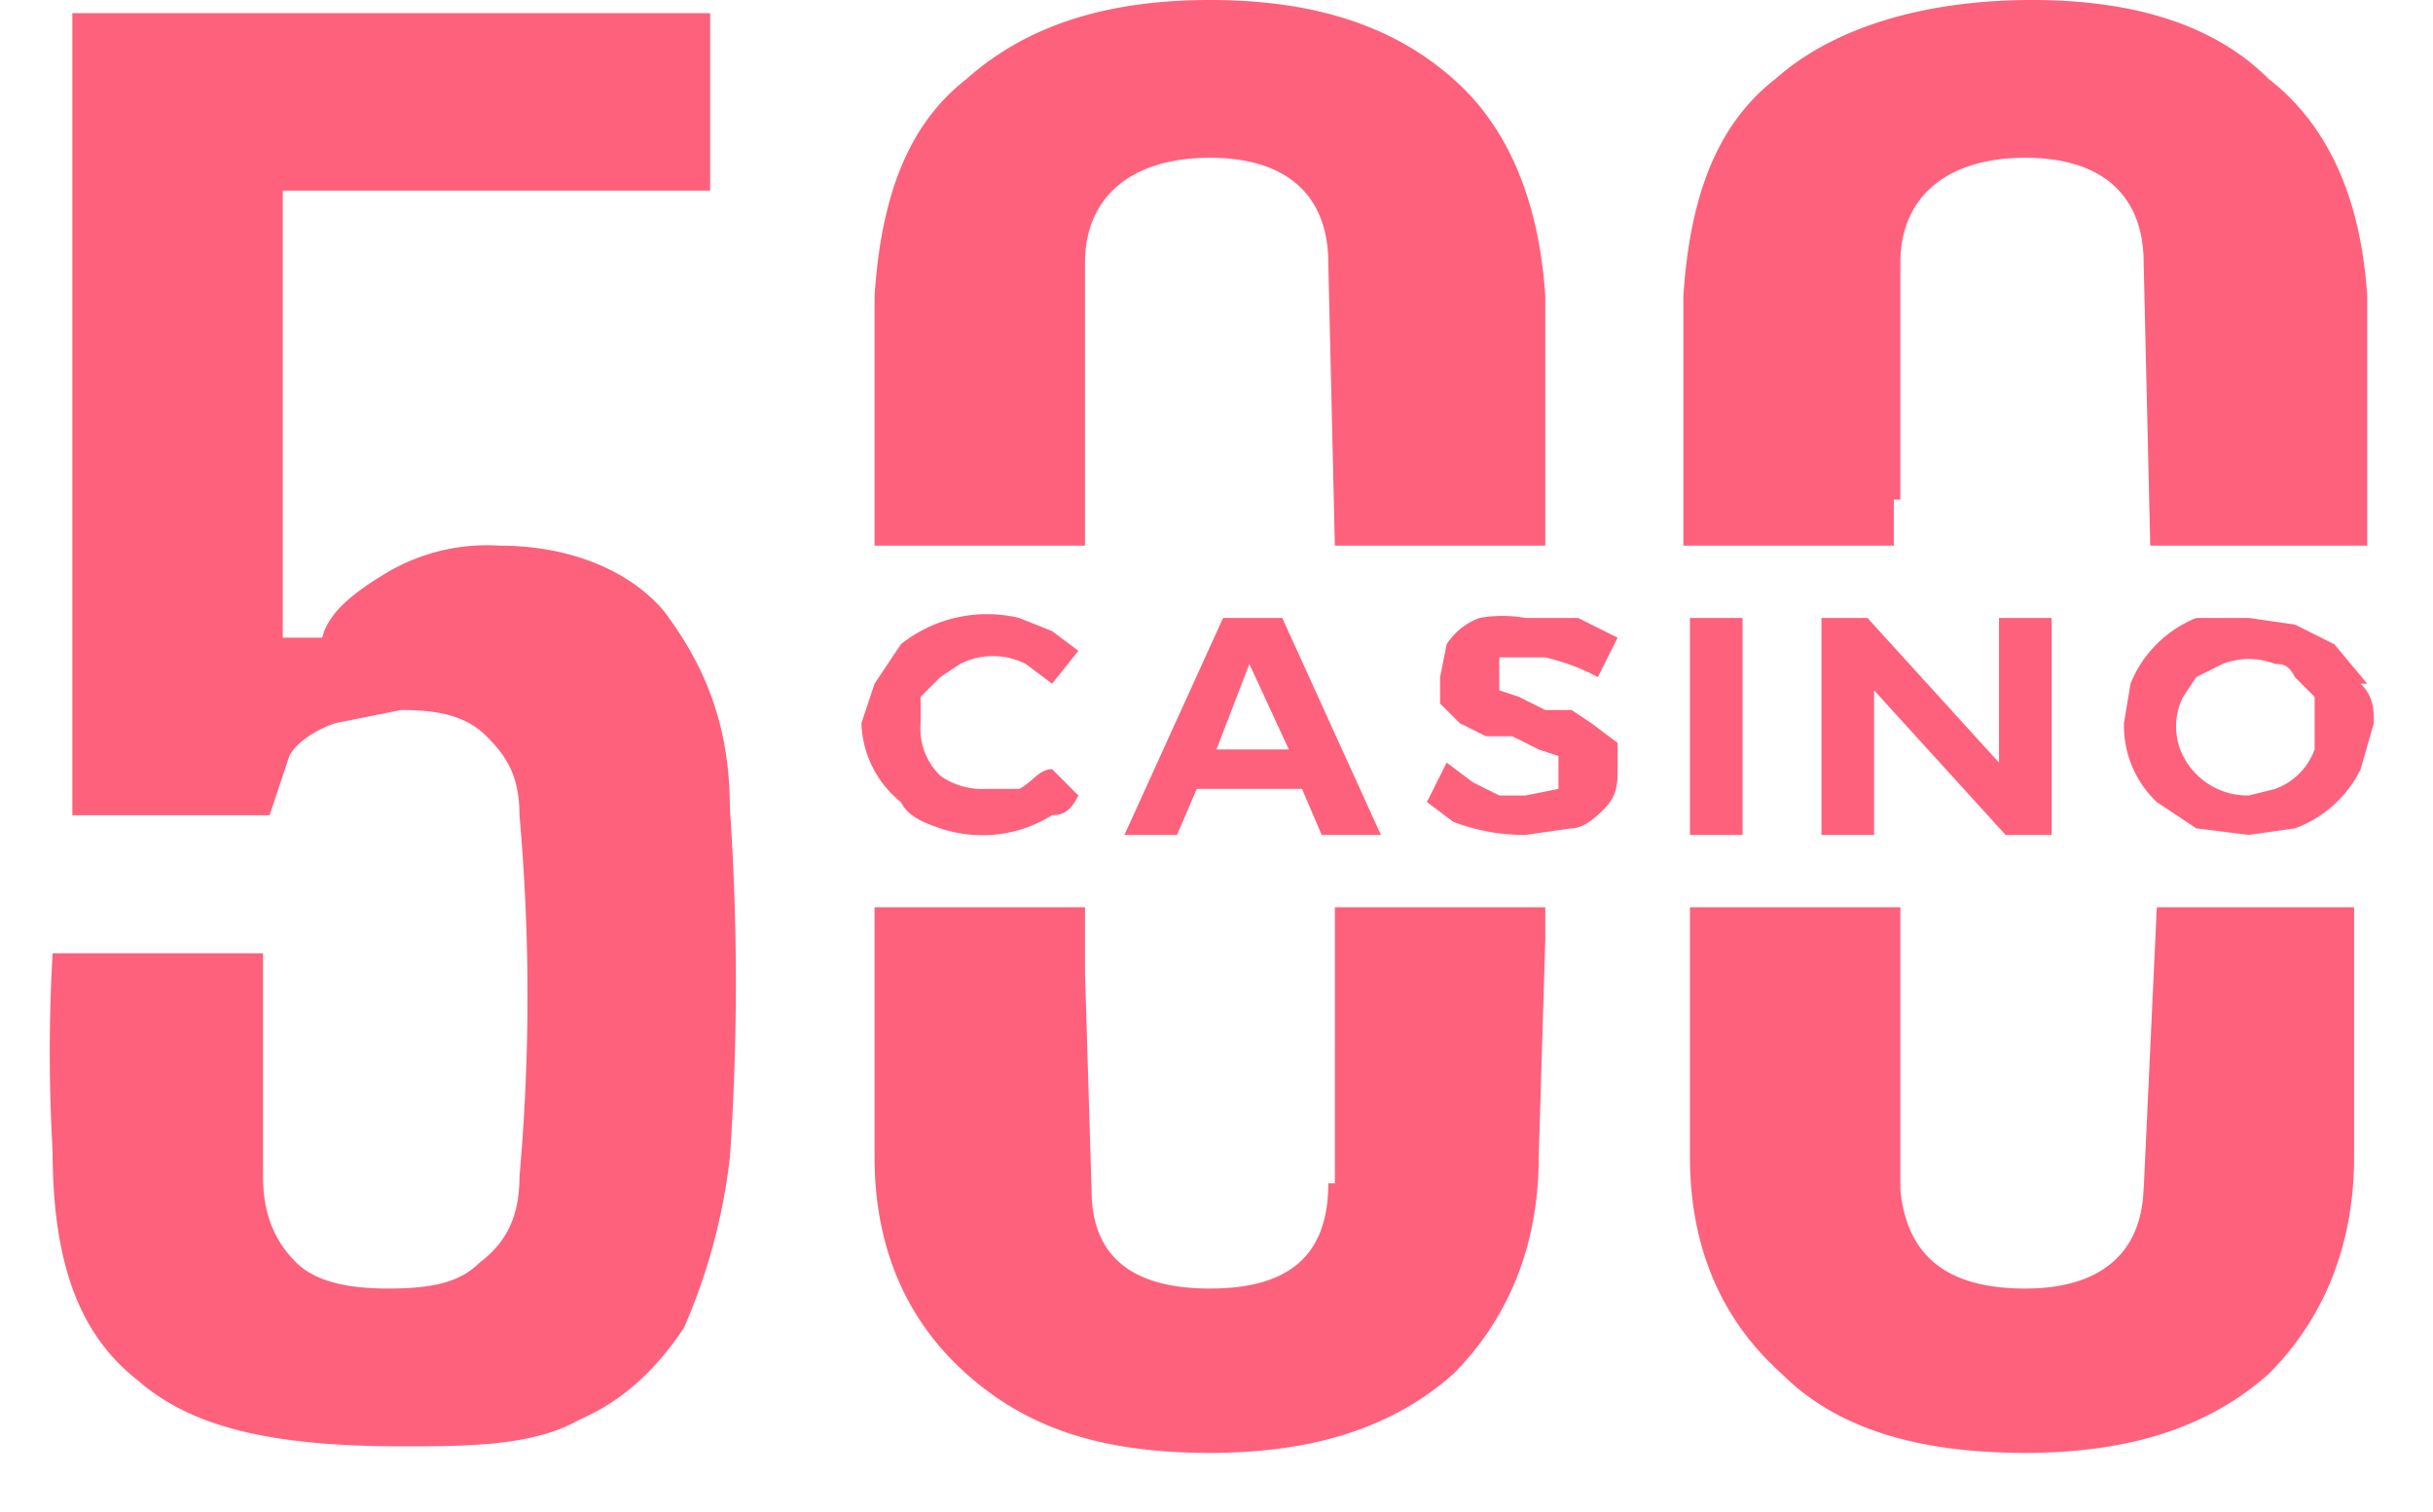 <svg width="37" height="23" fill="none" xmlns="http://www.w3.org/2000/svg">
  <g clip-path="url(#a)" fill="#FE617C">
    <path d="m18.6 9.4-1.5 3.3h.8l.3-.7h1.6l.3.7h.9l-1.5-3.3h-.9Zm-.1 2 .5-1.3.6 1.3h-1.1Zm-7.4.9c0-1.3-.4-2.2-1-3-.5-.6-1.4-1-2.5-1a3 3 0 0 0-1.7.4c-.5.3-.9.6-1 1h-.6V2.9h6.5V.2H1.1v12.2h3l.3-.9c.1-.2.4-.4.7-.5l1-.2c.6 0 1 .1 1.3.4.3.3.5.6.5 1.2a31.1 31.1 0 0 1 0 5.5c0 .6-.2 1-.6 1.3-.3.3-.7.4-1.4.4-.6 0-1.1-.1-1.4-.4-.3-.3-.5-.7-.5-1.3v-3.4H.8a26 26 0 0 0 0 3c0 1.7.4 2.8 1.3 3.5.8.7 2 1 4 1 1 0 2 0 2.7-.4.7-.3 1.2-.8 1.6-1.4a9 9 0 0 0 .7-2.6 38.6 38.6 0 0 0 0-5.3Zm19.3-.7-2-2.2h-.7v3.3h.8v-2.2l2 2.2h.7V9.4h-.8v2.2Zm-1.5-4V4c0-1 .7-1.6 1.9-1.6s1.8.6 1.8 1.6l.1 4.3H36V4.5c-.1-1.5-.6-2.6-1.5-3.3-.8-.8-2-1.2-3.6-1.2s-3 .4-3.9 1.2c-.9.7-1.3 1.8-1.4 3.3v3.8h3.2v-.7Zm-12.4 0V4c0-1 .7-1.6 1.9-1.6s1.8.6 1.8 1.6l.1 4.3h3.2V4.5c-.1-1.5-.6-2.6-1.4-3.3C21.2.4 20 0 18.4 0s-2.8.4-3.7 1.2c-.9.7-1.3 1.8-1.4 3.3v3.8h3.2v-.7Zm10 1.8h-.8v3.3h.8V9.4Zm6.1 8.6c0 1.1-.7 1.6-1.8 1.6-1.2 0-1.8-.5-1.9-1.5v-4.3h-3.2v3.8c0 1.4.5 2.5 1.4 3.3.8.8 2 1.2 3.7 1.2 1.6 0 2.8-.4 3.7-1.2.8-.8 1.3-1.9 1.3-3.3v-3.8h-3l-.2 4.3Zm3.4-7.6-.5-.6-.6-.3-.7-.1h-.8a1.8 1.8 0 0 0-1 1l-.1.6a1.6 1.6 0 0 0 .5 1.2l.6.4.8.1.7-.1a1.8 1.8 0 0 0 1-.9l.2-.7c0-.2 0-.4-.2-.6Zm-.8 1a1 1 0 0 1-.6.6l-.4.1a1.1 1.1 0 0 1-1-.6 1 1 0 0 1 0-.9l.2-.3.4-.2a1.1 1.1 0 0 1 .8 0c.1 0 .2 0 .3.2l.3.3v.9Zm-11-.4-.3-.2h-.4l-.4-.2-.3-.1V10h.7a3.2 3.2 0 0 1 .8.3l.3-.6-.6-.3h-.8a2 2 0 0 0-.7 0 1 1 0 0 0-.5.4l-.1.5v.4l.3.3.4.2h.4l.4.2.3.1v.5l-.5.1h-.4l-.4-.2-.4-.3-.3.6.4.3a3 3 0 0 0 1.1.2l.7-.1c.2 0 .4-.2.5-.3.2-.2.2-.4.2-.6v-.4l-.4-.3Zm-9.9 1.6a2 2 0 0 0 1.7-.2c.2 0 .3-.1.4-.3l-.4-.4c-.2 0-.3.2-.5.3H15a1.1 1.1 0 0 1-.7-.2 1 1 0 0 1-.3-.8v-.4l.3-.3.3-.2a1.1 1.1 0 0 1 1 0l.4.3.4-.5-.4-.3-.5-.2a2.1 2.1 0 0 0-1.8.4l-.4.6-.2.6a1.6 1.6 0 0 0 .6 1.2c.1.2.3.3.6.4Zm5.9 5.4c0 1.1-.6 1.6-1.8 1.6-1.2 0-1.8-.5-1.8-1.5l-.1-3.3v-1h-3.2v3.8c0 1.4.5 2.5 1.4 3.3.9.8 2 1.2 3.7 1.2 1.6 0 2.8-.4 3.7-1.2.8-.8 1.3-1.9 1.3-3.3l.1-3.3v-.5h-3.2V18Z"/>
  </g>
  <defs>
    <clipPath id="a">
      <path fill="#fff" transform="translate(.7)" d="M0 0h35.5v22.1H0z"/>
    </clipPath>
  </defs>
</svg>
